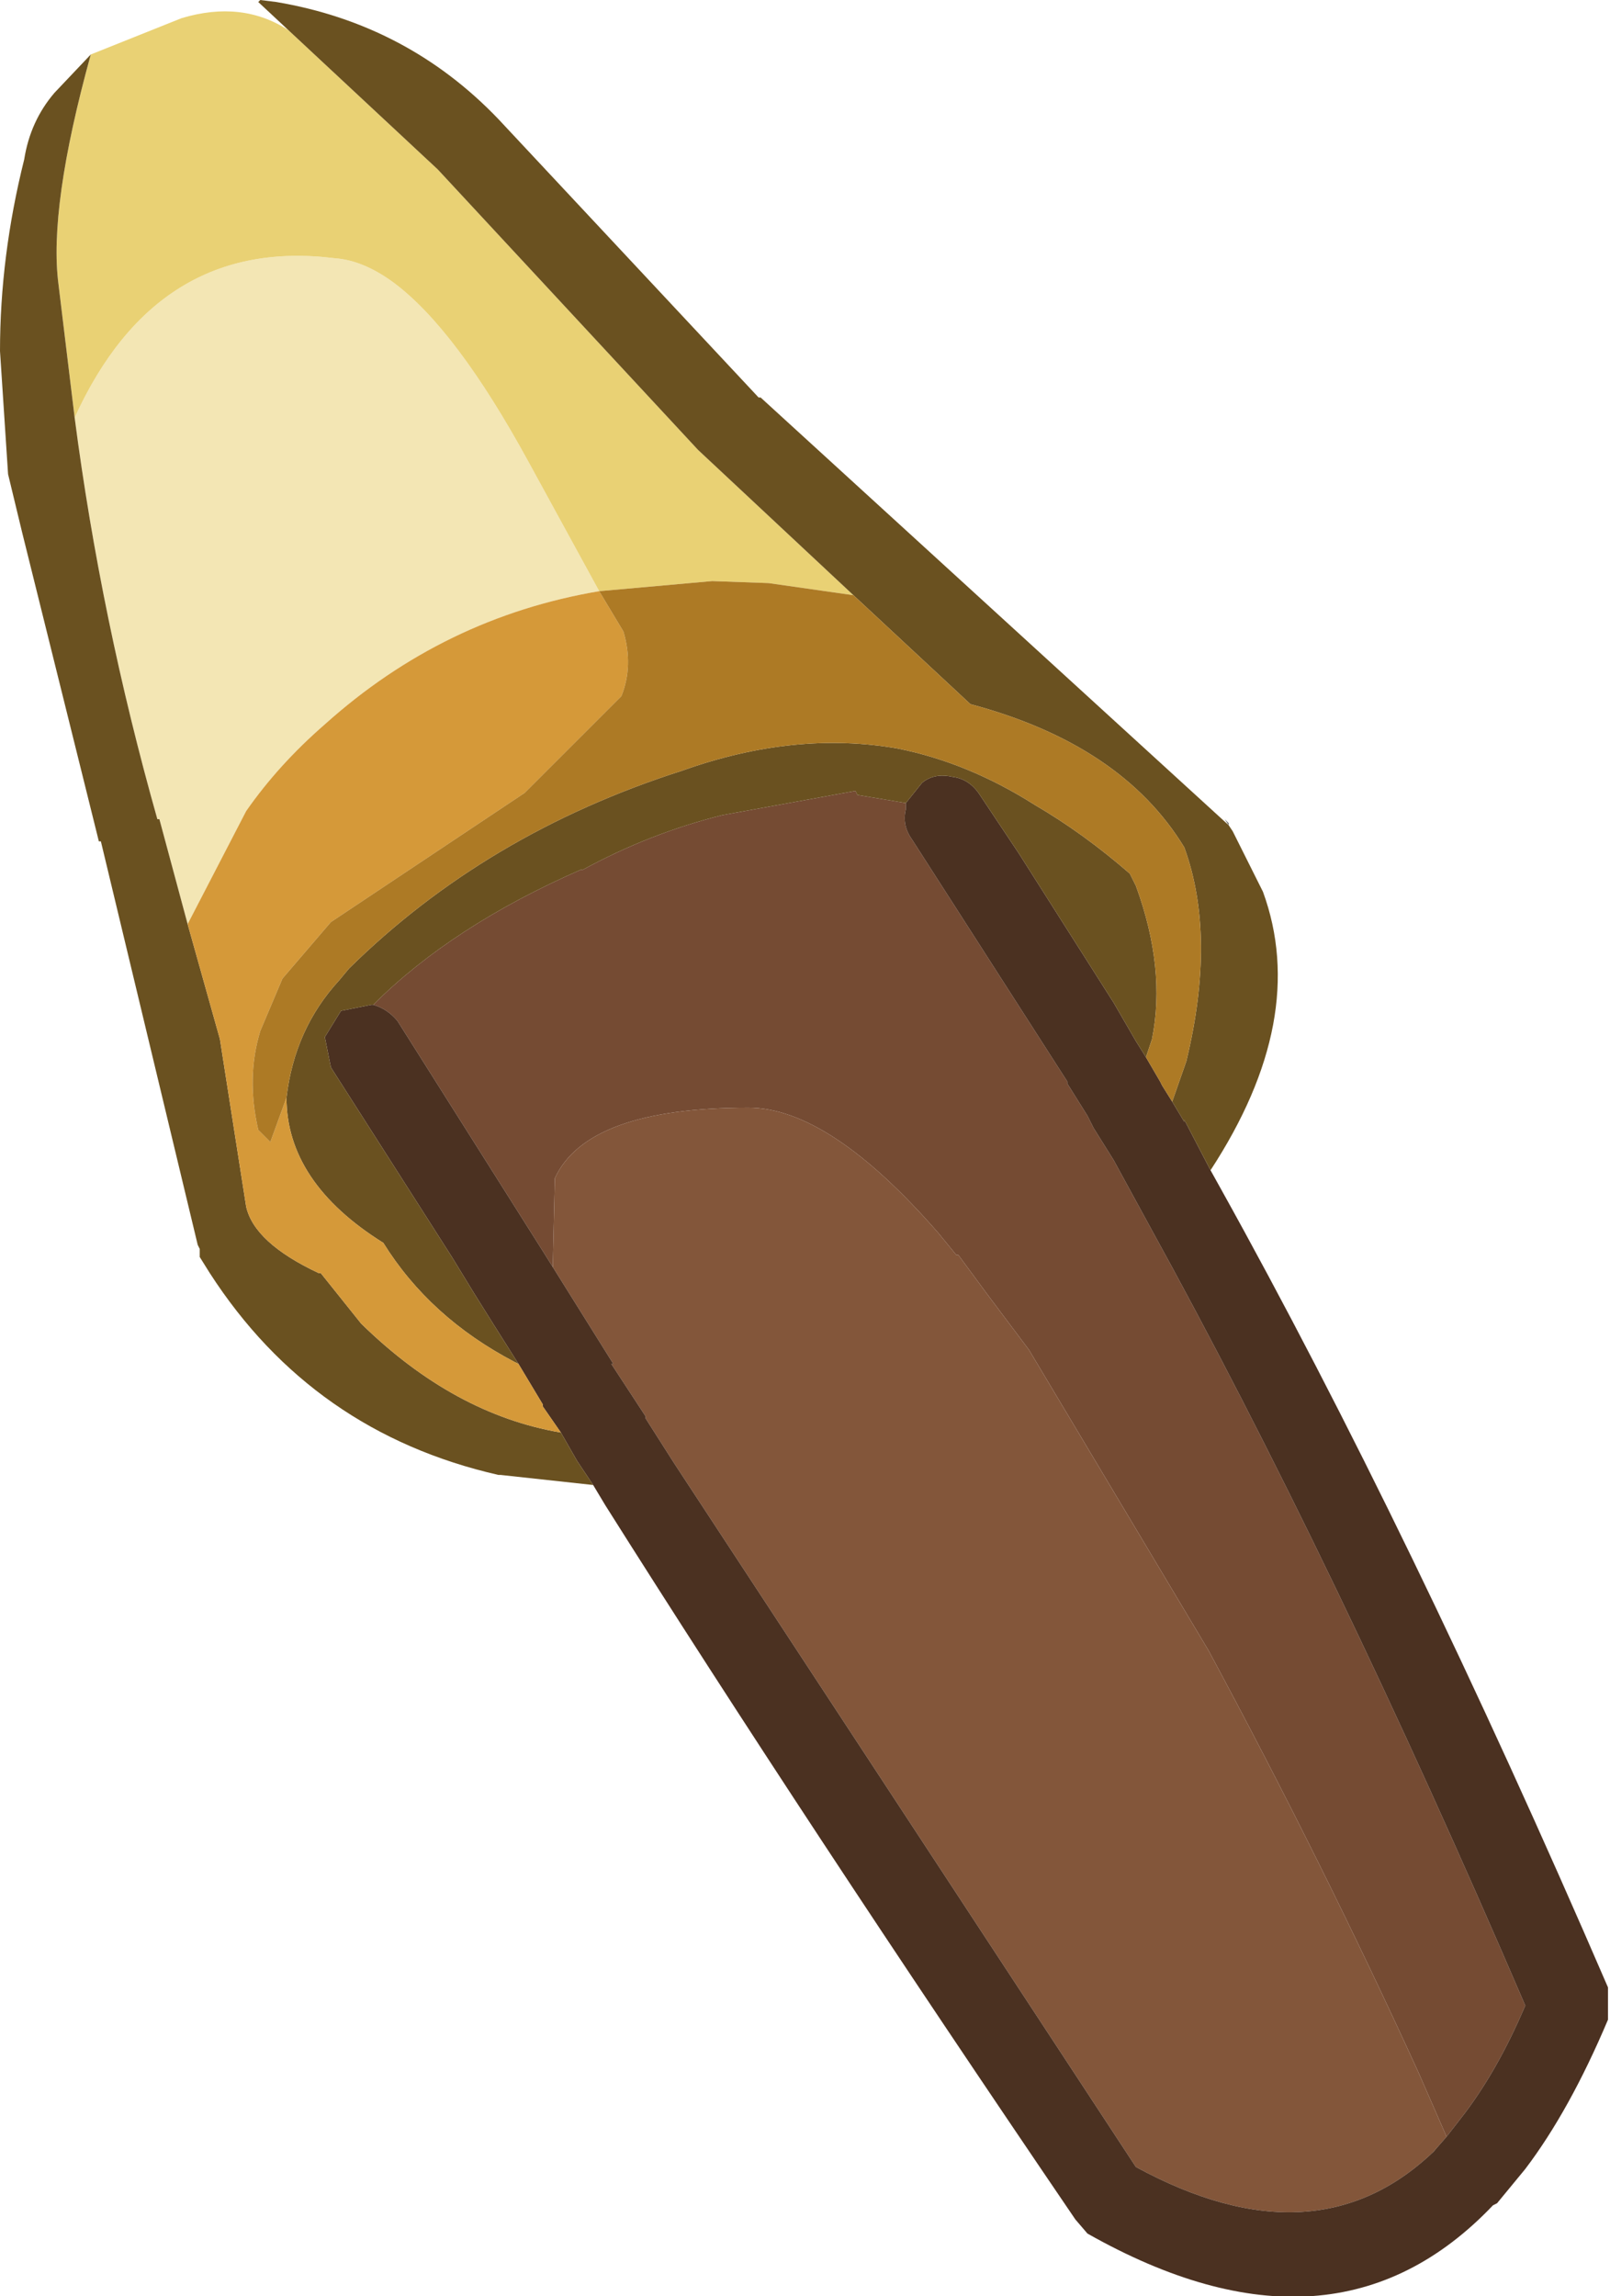 <?xml version="1.0" encoding="UTF-8" standalone="no"?>
<svg xmlns:ffdec="https://www.free-decompiler.com/flash" xmlns:xlink="http://www.w3.org/1999/xlink" ffdec:objectType="shape" height="56.9px" width="39.9px" xmlns="http://www.w3.org/2000/svg">
  <g transform="matrix(1.0, 0.0, 0.0, 1.0, 9.7, 5.2)">
    <path d="M20.75 15.25 L20.65 15.1 20.75 15.2 20.75 15.25" fill="#666666" fill-rule="evenodd" stroke="none"/>
    <path d="M-0.45 19.7 Q1.5 17.75 4.7 16.35 L4.75 16.35 Q6.4 15.45 8.2 15.0 L11.5 14.4 11.55 14.5 12.75 14.7 12.75 14.85 Q12.65 15.25 12.9 15.6 L16.75 21.6 16.75 21.65 17.25 22.45 17.4 22.75 17.9 23.55 18.8 25.2 Q23.35 33.45 28.1 44.5 27.4 46.15 26.5 47.3 L26.15 47.75 25.45 46.15 Q23.05 40.9 20.25 35.7 L15.8 28.25 14.75 26.85 14.05 25.9 14.0 25.9 13.55 25.35 Q10.85 22.25 8.85 22.25 4.85 22.25 4.05 24.0 L4.0 26.2 3.75 25.8 0.15 20.1 Q-0.1 19.8 -0.45 19.7" fill="#754b33" fill-rule="evenodd" stroke="none"/>
    <path d="M4.0 26.2 L4.05 24.0 Q4.85 22.25 8.85 22.25 10.85 22.25 13.55 25.35 L14.0 25.9 14.05 25.9 14.75 26.85 15.8 28.25 20.25 35.7 Q23.05 40.9 25.45 46.15 L26.15 47.75 25.8 48.15 25.9 48.05 Q22.95 50.95 18.45 48.5 L7.0 31.05 6.3 29.95 6.3 29.9 5.45 28.6 5.5 28.6 4.25 26.6 4.0 26.2" fill="#83563a" fill-rule="evenodd" stroke="none"/>
    <path d="M20.3 23.8 L20.55 24.25 Q25.25 32.7 30.15 44.05 L30.15 44.85 Q29.2 47.1 28.1 48.55 L27.4 49.4 27.3 49.45 Q23.35 53.6 17.25 50.15 L16.95 49.8 Q10.25 39.95 5.3 32.1 L5.0 31.6 4.6 31.0 4.2 30.3 3.75 29.65 3.75 29.6 3.15 28.6 2.55 27.65 2.05 26.85 1.5 25.95 -1.5 21.25 -1.65 20.5 -1.25 19.85 -0.5 19.7 -0.45 19.7 Q-0.1 19.8 0.15 20.1 L3.75 25.8 4.0 26.2 4.25 26.6 5.5 28.6 5.45 28.6 6.3 29.9 6.3 29.95 7.0 31.05 18.45 48.5 Q22.95 50.95 25.9 48.05 L25.8 48.15 26.15 47.75 26.5 47.3 Q27.4 46.15 28.1 44.5 23.35 33.45 18.8 25.2 L17.9 23.55 17.4 22.75 17.25 22.45 16.75 21.65 16.75 21.6 12.9 15.6 Q12.65 15.25 12.75 14.85 L12.75 14.7 13.15 14.2 Q13.45 13.95 13.9 14.05 14.3 14.1 14.55 14.45 L15.55 15.95 17.9 19.65 18.45 20.6 18.7 21.0 19.05 21.6 19.1 21.7 19.35 22.1 19.65 22.6 19.65 22.55 20.3 23.8" fill="#4b3121" fill-rule="evenodd" stroke="none"/>
    <path d="M-5.05 17.7 L-5.75 15.1 -5.8 15.1 Q-7.2 10.15 -7.85 5.15 -5.8 0.65 -1.4 1.2 -0.7 1.25 0.05 1.8 1.6 2.95 3.4 6.25 L5.15 9.45 Q1.3 10.1 -1.65 12.75 -2.8 13.75 -3.6 14.9 L-5.05 17.7" fill="#f3e6b4" fill-rule="evenodd" stroke="none"/>
    <path d="M-7.45 -3.85 L-5.2 -4.75 Q-3.7 -5.2 -2.55 -4.45 L1.15 -1.0 7.6 5.95 11.45 9.55 9.35 9.25 7.95 9.2 5.15 9.45 3.4 6.25 Q1.6 2.95 0.05 1.8 -0.7 1.25 -1.4 1.2 -5.8 0.65 -7.85 5.15 L-8.25 1.85 Q-8.5 -0.05 -7.45 -3.85" fill="#e9d174" fill-rule="evenodd" stroke="none"/>
    <path d="M5.0 31.6 L2.7 31.35 2.65 31.35 Q-1.95 30.3 -4.5 26.35 L-4.75 25.95 -4.75 25.85 -4.75 25.75 -4.8 25.65 -7.2 15.65 -7.25 15.65 -9.15 8.0 -9.5 6.55 -9.7 3.5 Q-9.7 1.15 -9.1 -1.25 -8.95 -2.2 -8.35 -2.9 L-7.45 -3.85 Q-8.5 -0.05 -8.25 1.85 L-7.85 5.15 Q-7.2 10.15 -5.8 15.1 L-5.75 15.1 -5.05 17.7 -4.25 20.55 -3.6 24.7 Q-3.4 25.6 -1.8 26.35 L-1.75 26.35 -0.75 27.6 Q1.55 29.85 4.2 30.3 L4.6 31.0 5.0 31.6 M-2.55 -4.45 L-3.3 -5.15 -3.25 -5.2 -2.85 -5.15 Q0.4 -4.6 2.65 -2.25 L9.1 4.65 9.15 4.65 20.75 15.25 20.2 15.55 20.75 15.25 20.85 15.4 21.6 16.9 Q22.75 20.05 20.3 23.8 L19.65 22.55 19.65 22.6 19.35 22.1 19.7 21.1 Q20.45 18.0 19.65 15.8 18.1 13.25 14.35 12.25 L11.45 9.55 7.6 5.95 1.15 -1.0 -2.55 -4.45 M-0.45 19.7 L-0.5 19.7 -1.25 19.85 -1.65 20.5 -1.5 21.25 1.5 25.95 2.05 26.85 2.55 27.65 3.15 28.6 3.05 28.55 Q0.95 27.45 -0.2 25.6 -2.6 24.1 -2.6 22.0 -2.4 20.3 -1.3 19.1 L-1.05 18.8 Q2.35 15.45 7.2 13.9 10.0 12.9 12.55 13.35 14.3 13.7 15.95 14.75 17.15 15.45 18.3 16.45 L18.45 16.75 Q19.2 18.8 18.85 20.55 L18.7 21.0 18.45 20.6 17.9 19.65 15.55 15.95 14.55 14.45 Q14.3 14.1 13.9 14.05 13.45 13.95 13.15 14.2 L12.75 14.7 11.55 14.5 11.5 14.4 8.2 15.0 Q6.4 15.45 4.75 16.35 L4.7 16.35 Q1.5 17.75 -0.45 19.7" fill="#6a5120" fill-rule="evenodd" stroke="none"/>
    <path d="M4.2 30.3 Q1.55 29.85 -0.75 27.6 L-1.75 26.35 -1.8 26.35 Q-3.4 25.6 -3.6 24.7 L-4.25 20.55 -5.05 17.7 -3.6 14.9 Q-2.8 13.75 -1.65 12.75 1.3 10.1 5.15 9.45 L5.75 10.45 Q6.0 11.3 5.7 12.05 L3.3 14.45 -1.5 17.65 -2.7 19.05 -3.25 20.35 Q-3.6 21.5 -3.3 22.8 L-3.0 23.1 -2.6 22.0 Q-2.6 24.1 -0.2 25.6 0.95 27.45 3.05 28.55 L3.15 28.6 3.75 29.6 3.75 29.65 4.2 30.3" fill="#d59939" fill-rule="evenodd" stroke="none"/>
    <path d="M18.85 20.55 Q19.2 18.8 18.45 16.75 L18.3 16.45 Q17.15 15.45 15.95 14.75 14.3 13.7 12.55 13.35 10.0 12.9 7.2 13.9 2.35 15.45 -1.05 18.8 L-1.3 19.1 Q-2.4 20.3 -2.6 22.0 L-3.0 23.1 -3.3 22.8 Q-3.6 21.5 -3.25 20.35 L-2.7 19.05 -1.5 17.65 3.3 14.45 5.7 12.05 Q6.0 11.3 5.75 10.45 L5.15 9.45 7.95 9.2 9.35 9.25 11.45 9.55 14.35 12.25 Q18.1 13.25 19.65 15.8 20.45 18.0 19.7 21.1 L19.35 22.1 19.1 21.7 19.05 21.6 18.7 21.0 18.85 20.55" fill="#ad7a25" fill-rule="evenodd" stroke="none"/>
  </g>
</svg>
